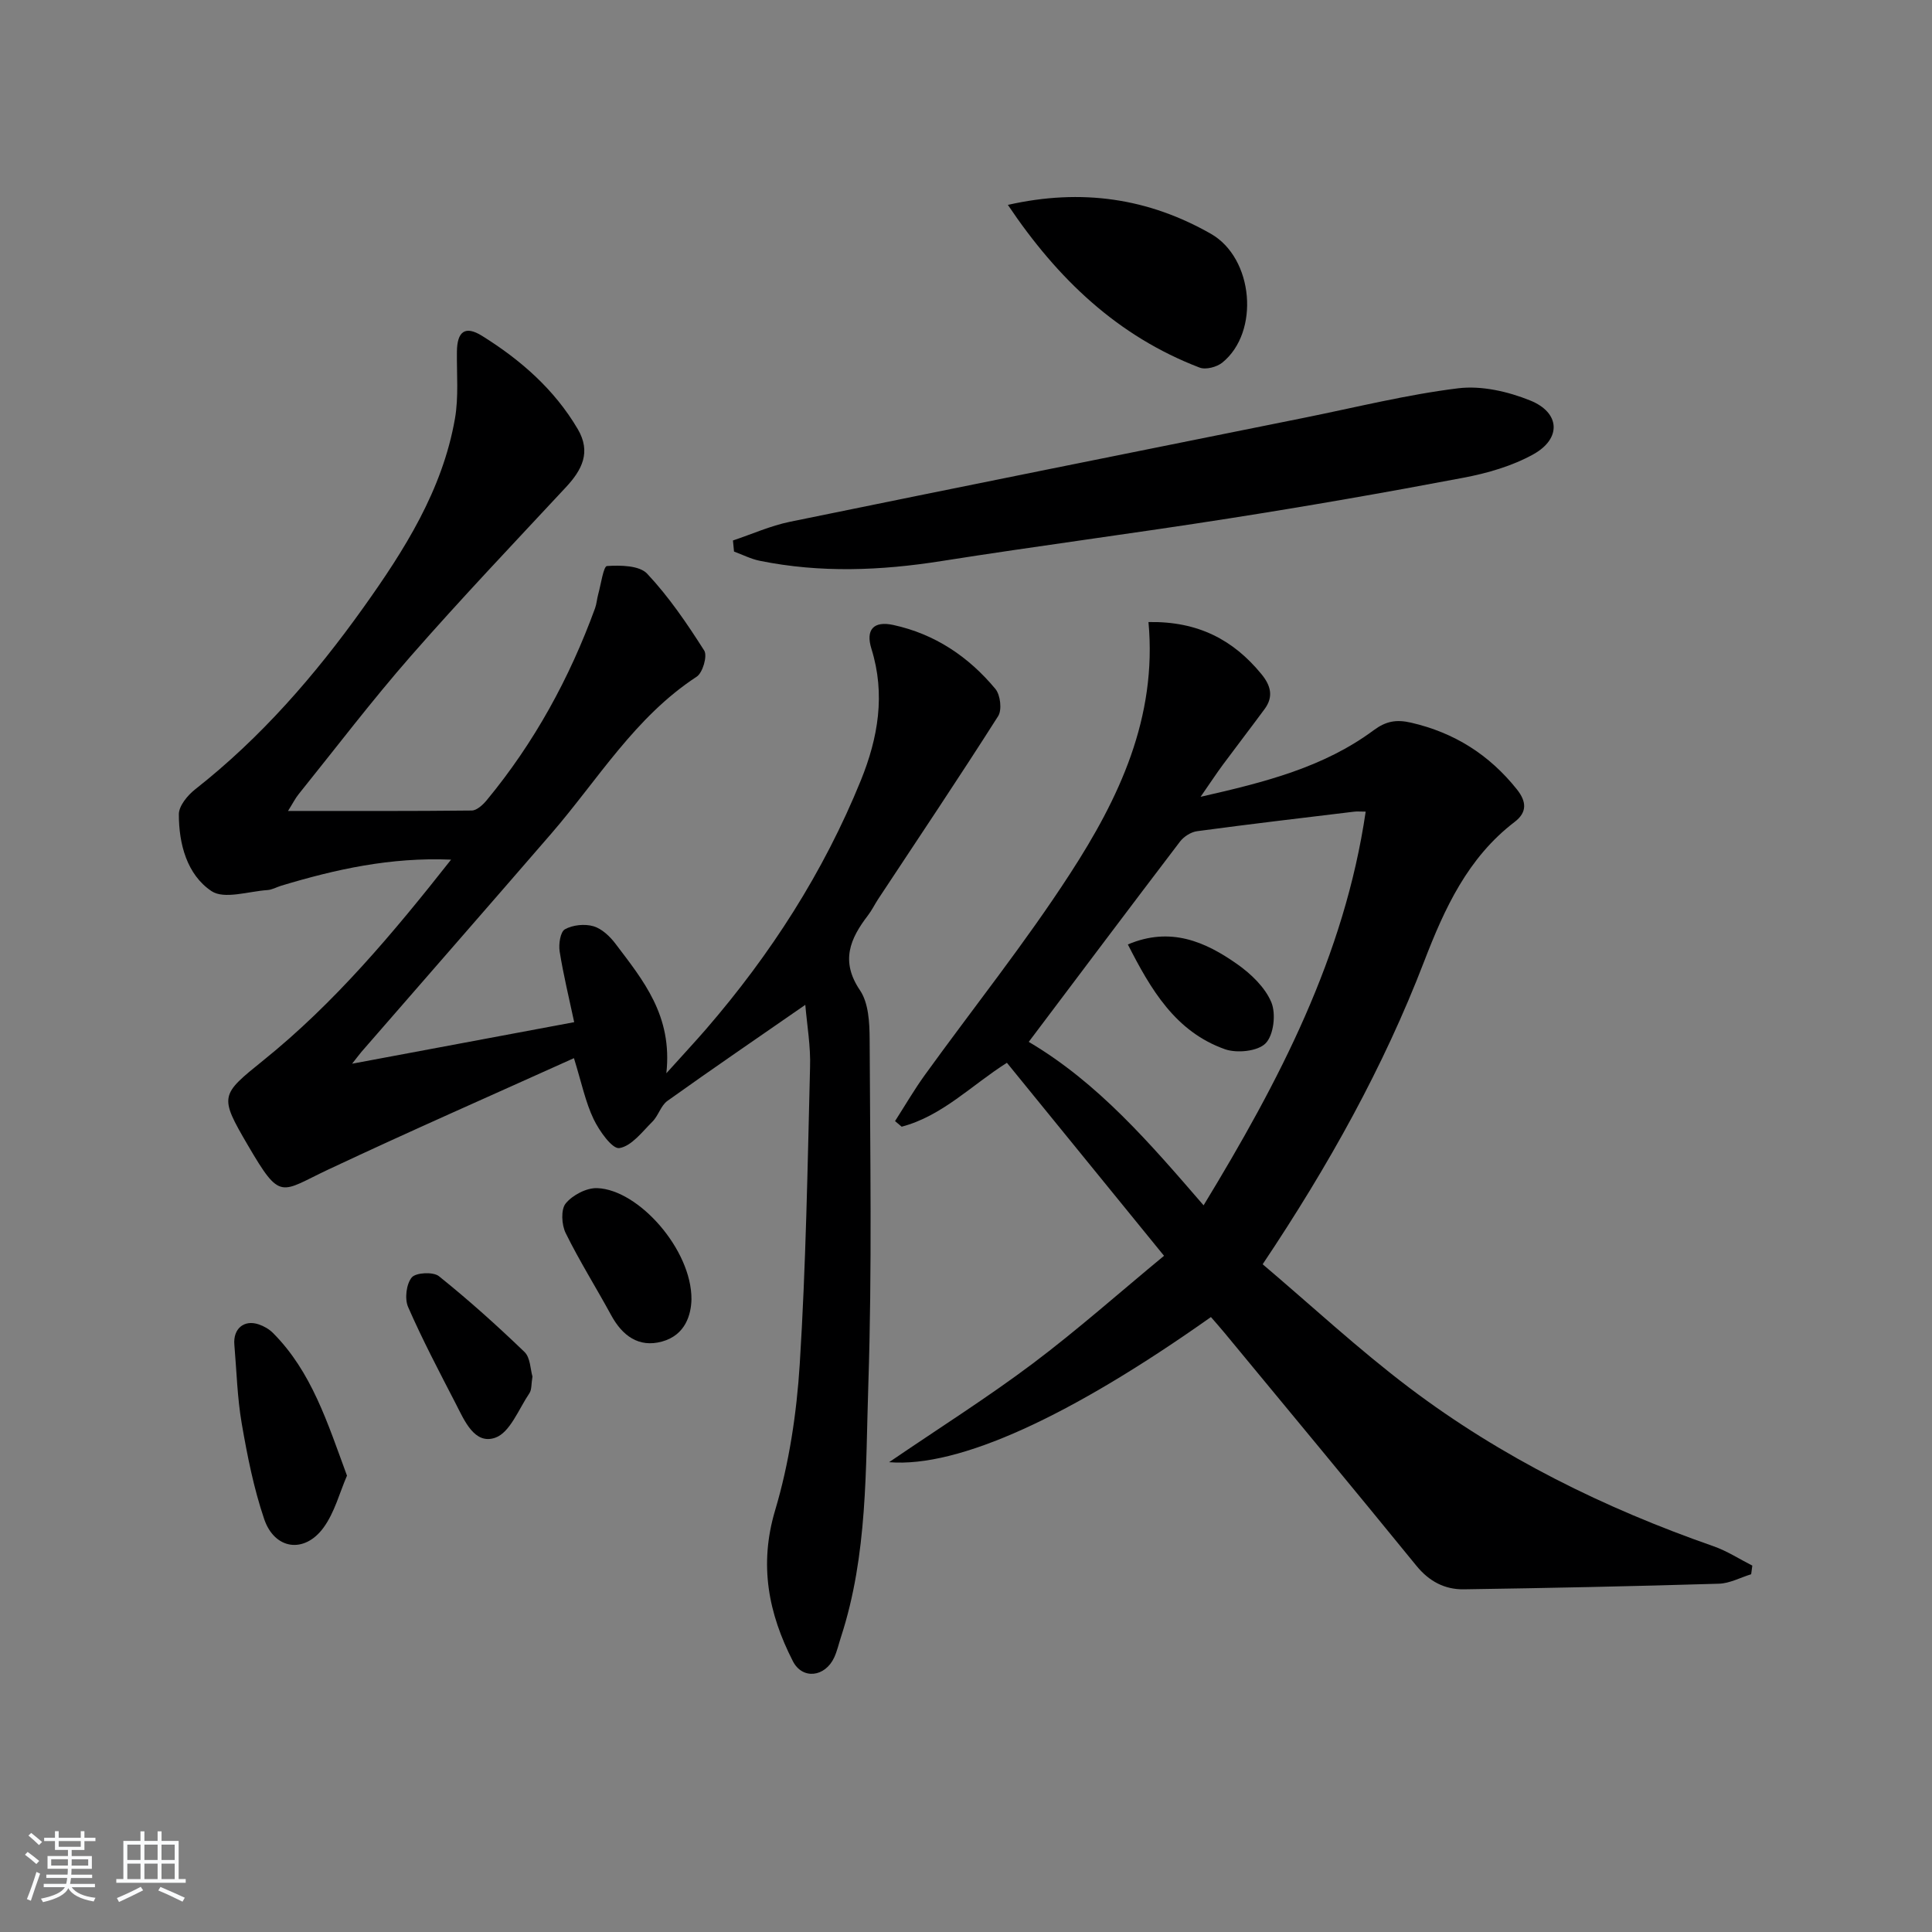 <svg enable-background="new 0 0 400 400" viewBox="0 0 400 400" xmlns="http://www.w3.org/2000/svg"><rect x="0" y="0" width="400" height="400" fill="#808080" stroke="none"/><path d="m5.17 384 .55-.58c.85.61 1.65 1.24 2.4 1.87l-.59.64c-.83-.73-1.62-1.38-2.36-1.93m1.22 9.53-.82-.34c.71-1.76 1.37-3.64 1.98-5.63.24.13.5.25.76.36-.6 1.67-1.24 3.54-1.92 5.61m-.5-13.5.57-.54c.56.44 1.31 1.06 2.26 1.87l-.65.64c-.67-.66-1.4-1.32-2.18-1.97m3.25.46h2.24v-1.36h.77v1.36h4.57v-1.36h.76v1.36h2.28v.69h-2.28v1.84h-2.64v1.26h4.18v2.64h-4.21c0 .45-.02.86-.05 1.21h4.32v.69h-4.38c-.04.34-.1.75-.19 1.22h5.15v.69h-4.82c.87 1.19 2.51 1.92 4.93 2.19-.17.31-.3.57-.37.76-2.77-.49-4.52-1.41-5.26-2.76-.56 1.26-2.3 2.23-5.24 2.9-.12-.24-.26-.48-.43-.72 2.73-.55 4.38-1.34 4.96-2.38h-4.38v-.69h4.65c.1-.38.17-.79.21-1.22h-4.32v-.69h4.4c.03-.34.05-.75.05-1.21h-4.2v-2.64h4.23v-1.26h-2.69v-1.84h-2.24zm1.46 4.46v1.29h3.45c.01-.4.02-.57.01-.53v-.32-.45h-3.46zm1.55-2.59h4.57v-1.19h-4.57zm6.11 2.59h-3.42v.77c-.01.19-.01.37-.02.53h3.44z" fill="#fafbfc"/><path d="m32.63 379.16h.82v1.98h3.54v7.89h1.46v.78h-14.37v-.78h1.46v-7.89h3.54v-1.98h.82v1.98h2.73zm-3.49 11.48.5.73c-1.61.82-3.28 1.63-5 2.42-.13-.27-.28-.55-.44-.82 1.75-.73 3.4-1.5 4.94-2.33m-2.78-5.55h2.73v-3.18h-2.73zm0 3.95h2.73v-3.2h-2.73zm3.54-3.95h2.73v-3.18h-2.73zm0 3.95h2.73v-3.2h-2.73zm7.89 4.68c-1.84-.92-3.51-1.7-5.02-2.32l.45-.73c1.89.8 3.57 1.55 5.04 2.23zm-1.62-11.81h-2.73v3.18h2.73zm-2.73 7.13h2.73v-3.2h-2.73z" fill="#fafbfc"/><g fill="#000001"><path d="m166.73 208.04c-9.82 6.81-19.26 13.25-28.55 19.89-1.36.97-1.86 3.05-3.09 4.28-2.12 2.11-4.33 5.08-6.86 5.49-1.47.23-4.17-3.57-5.34-6.02-1.68-3.53-2.48-7.49-4.06-12.6-17.01 7.68-34 15.13-50.78 23.02-10.07 4.73-9.87 6.74-16.72-4.97-5.99-10.24-5.73-10.4 3.21-17.61 14.73-11.87 26.78-26.22 38.85-41.54-12.61-.53-23.96 2.02-35.18 5.4-.95.29-1.88.84-2.84.9-3.93.26-8.95 1.98-11.59.21-5.07-3.4-6.76-9.76-6.75-15.91 0-1.74 1.81-3.92 3.37-5.15 13.61-10.69 24.81-23.59 34.81-37.6 8.54-11.97 16.39-24.35 18.98-39.14.79-4.52.35-9.26.41-13.91.05-4.14 1.69-5.44 5.21-3.24 7.96 4.96 14.96 11.06 19.81 19.3 2.8 4.77.89 8.44-2.45 12.03-10.76 11.56-21.66 23.02-32.06 34.9-8.11 9.26-15.57 19.08-23.29 28.67-.68.84-1.17 1.84-2.19 3.46 13.2 0 25.62.05 38.04-.09 1.04-.01 2.3-1.17 3.08-2.11 9.85-11.91 17.16-25.27 22.45-39.77.33-.92.39-1.93.65-2.88.57-2.06 1.09-5.81 1.82-5.86 2.8-.18 6.71-.13 8.32 1.59 4.5 4.79 8.27 10.34 11.81 15.91.7 1.1-.31 4.61-1.57 5.42-12.76 8.34-20.42 21.29-30.07 32.45-13.06 15.1-26.21 30.13-39.31 45.2-.41.48-.78.99-1.95 2.47 15.92-2.98 30.78-5.76 45.98-8.6-1.07-5.03-2.24-9.8-3.01-14.64-.24-1.51.14-4.06 1.09-4.59 1.63-.91 4.1-1.16 5.91-.63 1.75.51 3.43 2.12 4.59 3.66 5.66 7.5 11.82 14.83 10.5 26.78 3.48-3.87 5.92-6.48 8.25-9.17 13.37-15.48 24.31-32.49 32.02-51.47 3.57-8.8 5.13-17.82 2.19-27.24-1.25-4.01.49-5.81 4.51-4.94 8.63 1.87 15.61 6.57 21.16 13.25 1.03 1.24 1.39 4.33.57 5.62-8.1 12.74-16.52 25.28-24.84 37.88-.73 1.11-1.31 2.33-2.12 3.38-3.71 4.84-5.73 9.48-1.65 15.51 1.78 2.63 1.98 6.68 2 10.09.1 23.82.51 47.67-.27 71.47-.58 17.53-.11 35.31-5.67 52.35-.46 1.42-.79 2.91-1.41 4.25-1.89 4.04-6.57 4.61-8.55.73-5.05-9.88-7.04-19.91-3.67-31.22 2.91-9.76 4.46-20.12 5.1-30.3 1.28-20.41 1.62-40.89 2.13-61.34.16-4.4-.63-8.84-.98-13.02z"/><path d="m237.78 128.79c10.26-.19 17.58 3.68 23.41 10.81 1.91 2.34 2.52 4.64.64 7.19-2.85 3.87-5.78 7.67-8.64 11.53-1.36 1.84-2.62 3.77-4.62 6.65 13.41-3.04 25.51-6.13 35.83-13.78 2.54-1.88 4.67-2.28 7.75-1.57 8.97 2.07 16.17 6.63 21.89 13.79 2.04 2.55 2.16 4.77-.45 6.76-9.7 7.41-14.51 17.9-18.74 28.89-8.39 21.81-19.67 42.12-33.43 62.69 10.06 8.53 19.8 17.58 30.35 25.56 19.11 14.45 40.41 24.94 63.01 32.83 2.8.98 5.35 2.65 8.02 4-.08.6-.16 1.2-.24 1.79-2.23.68-4.44 1.9-6.69 1.96-17.59.53-35.18.9-52.78 1.16-3.96.06-7.2-1.63-9.85-4.89-13.14-16.13-26.44-32.14-39.69-48.18-.93-1.13-1.91-2.22-2.84-3.3-29.02 20.54-52.2 31.23-66.63 30.05 10.5-7.16 20.37-13.39 29.67-20.37 9.27-6.97 17.98-14.7 27.25-22.36-11.19-13.74-21.78-26.75-32.53-39.96-7.3 4.61-13.37 11.01-21.79 13.23-.46-.39-.91-.78-1.37-1.16 2.05-3.19 3.96-6.49 6.18-9.56 10.03-13.89 20.76-27.31 30.06-41.67 10.11-15.57 18.05-32.26 16.23-52.09zm-24.79 86.92c14.4 8.5 25.09 20.99 36.2 33.84 15.65-25.74 29.16-51.54 33.56-81.51-1.15 0-1.79-.07-2.41.01-10.84 1.31-21.68 2.58-32.5 4.04-1.27.17-2.75 1.12-3.54 2.16-10.43 13.69-20.77 27.47-31.31 41.46z"/><path d="m151.75 111.9c3.92-1.31 7.76-3.04 11.79-3.87 35.53-7.28 71.1-14.41 106.66-21.57 10.56-2.13 21.06-4.76 31.71-6.07 4.83-.59 10.31.67 14.91 2.53 6.21 2.51 6.49 7.89.64 11.14-4.38 2.43-9.5 3.91-14.47 4.85-16.12 3.06-32.29 5.88-48.5 8.42-19.83 3.12-39.74 5.7-59.56 8.83-12.58 1.99-25.08 2.49-37.61-.05-1.84-.37-3.57-1.26-5.35-1.92-.08-.75-.15-1.52-.22-2.29z"/><path d="m208.67 42.42c15.28-3.45 29.1-1.39 42.04 5.99 8.84 5.05 10.16 20.35 2.36 26.66-1.15.93-3.43 1.53-4.72 1.03-16.92-6.48-29.36-18.3-39.68-33.68z"/><path d="m71.84 305.52c-1.52 3.48-2.55 7.63-4.9 10.82-3.97 5.37-10.11 4.47-12.25-1.85-2.16-6.38-3.49-13.09-4.64-19.75-.93-5.38-1.06-10.89-1.53-16.34-.28-3.29 1.99-5.24 5.05-4.2 1.07.36 2.17.99 2.96 1.79 7.99 8.03 11.24 18.49 15.31 29.53z"/><path d="m143.16 269.01c-.07 3.08-1.18 7.4-6.12 8.75-4.8 1.31-8.21-1.22-10.52-5.49-3.09-5.68-6.55-11.18-9.4-16.97-.85-1.72-1.03-4.89.01-6.15 1.42-1.73 4.32-3.25 6.53-3.16 8.59.33 19.57 12.77 19.5 23.02z"/><path d="m110.24 284.99c-.26 1.54-.13 2.72-.63 3.46-2.22 3.28-4.02 8.16-7.09 9.22-4.29 1.48-6.37-3.57-8.17-7.07-3.41-6.61-6.89-13.21-9.86-20.01-.74-1.7-.37-4.75.76-6.11.85-1.02 4.45-1.2 5.62-.26 6.15 4.93 12.04 10.22 17.72 15.69 1.23 1.18 1.22 3.65 1.65 5.08z"/><path d="m233.51 195.54c8.82-3.74 16.02-.59 22.66 4.09 2.85 2.01 5.76 4.8 7.05 7.89.99 2.38.49 6.77-1.18 8.48-1.61 1.66-5.95 2.11-8.43 1.23-10.27-3.64-15.36-12.39-20.1-21.69z"/></g></svg>